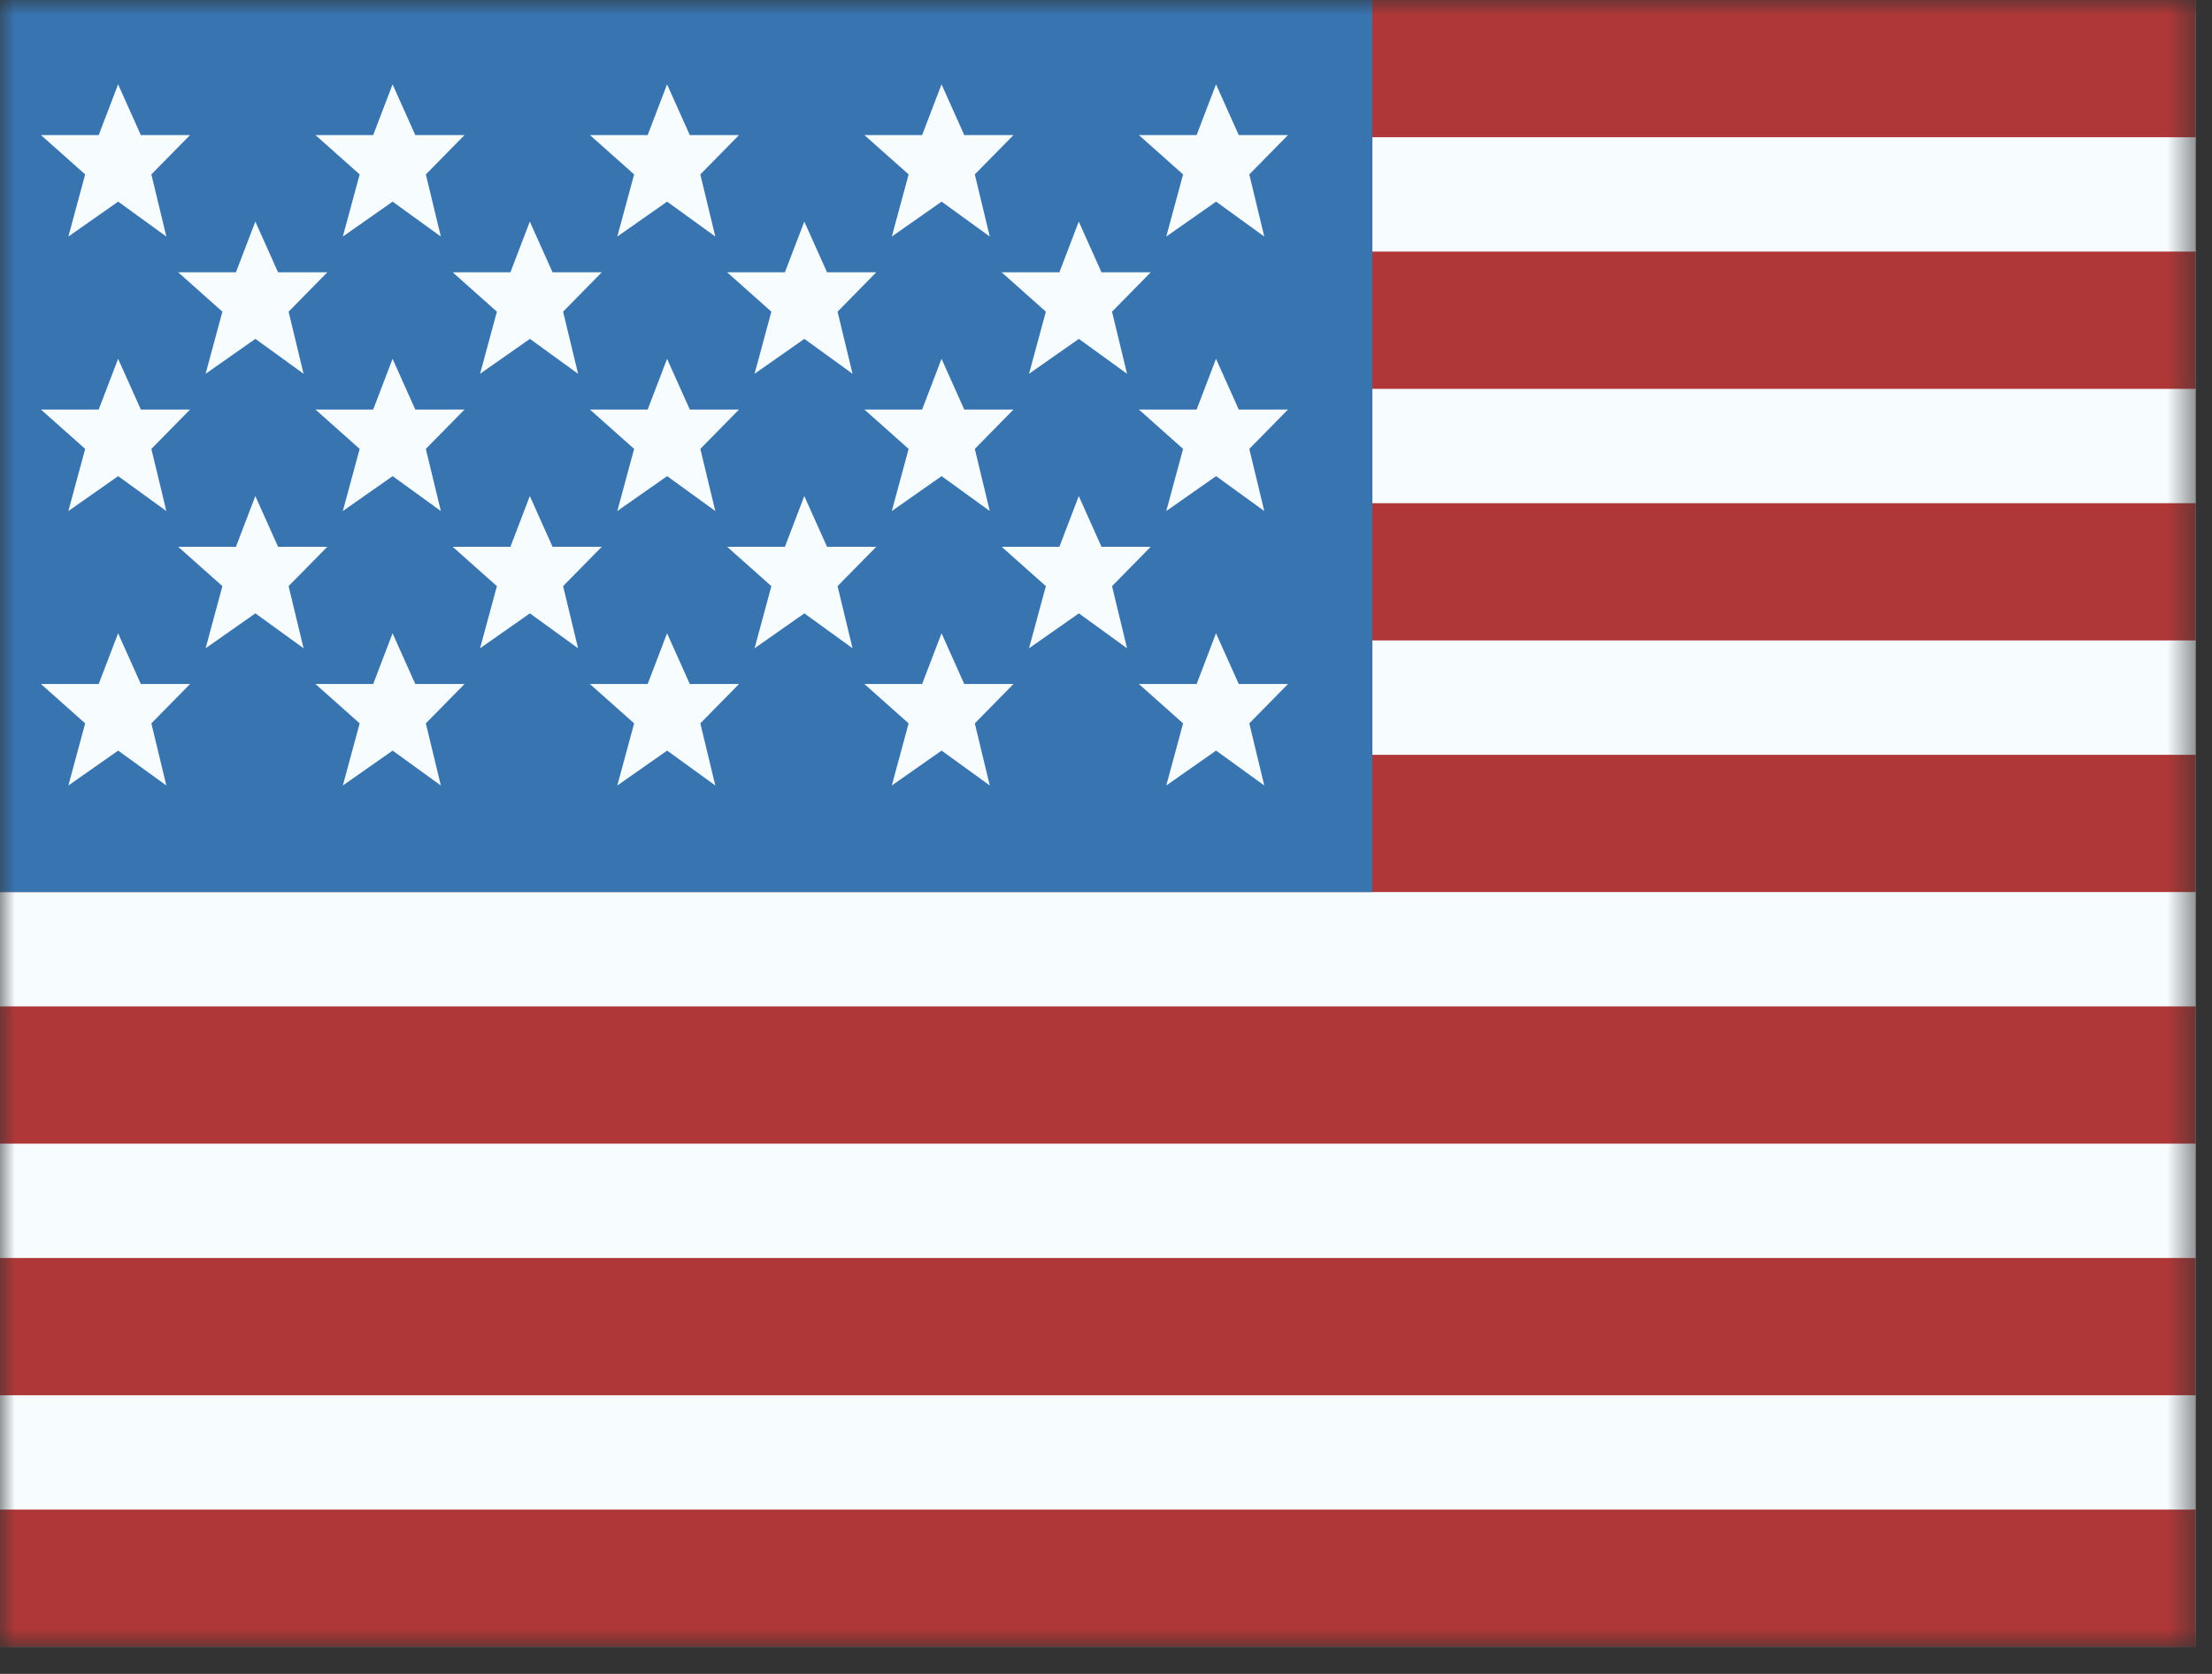 <svg width="74" height="56" viewBox="0 0 74 56" fill="none" xmlns="http://www.w3.org/2000/svg">
<rect x="0" y="0" width="74" height="56" fill="#333333" stroke="none"/>
<mask id="mask0_231_39" style="mask-type:luminance" maskUnits="userSpaceOnUse" x="0" y="0" width="74" height="56">
<path d="M0 0H73.459V55.094H0V0Z" fill="white"/>
</mask>
<g mask="url(#mask0_231_39)">
<path fill-rule="evenodd" clip-rule="evenodd" d="M0 0H73.459V55.094H0V0Z" fill="#F7FCFF"/>
<path fill-rule="evenodd" clip-rule="evenodd" d="M0 33.669V38.26H73.459V33.669H0Z" fill="#B03737"/>
<path fill-rule="evenodd" clip-rule="evenodd" d="M0 42.086V46.677H73.459V42.086H0Z" fill="#B03737"/>
<path fill-rule="evenodd" clip-rule="evenodd" d="M0 16.834V21.425H73.459V16.834H0Z" fill="#B03737"/>
<path fill-rule="evenodd" clip-rule="evenodd" d="M0 50.503V55.094H73.459V50.503H0Z" fill="#B03737"/>
<path fill-rule="evenodd" clip-rule="evenodd" d="M0 25.252V29.843H73.459V25.252H0Z" fill="#B03737"/>
<path fill-rule="evenodd" clip-rule="evenodd" d="M0 0V4.591H73.459V0H0Z" fill="#B03737"/>
<path fill-rule="evenodd" clip-rule="evenodd" d="M0 8.417V13.009H73.459V8.417H0Z" fill="#B03737"/>
<path d="M0 0H45.912V29.843H0V0Z" fill="#3774B0"/>
<path fill-rule="evenodd" clip-rule="evenodd" d="M3.953 6.746L2.287 7.914L2.849 5.835L1.369 4.518H3.302L3.951 2.821L4.711 4.518H6.359L5.064 5.835L5.565 7.914L3.953 6.746ZM13.135 6.746L11.469 7.914L12.032 5.835L10.552 4.518H12.485L13.133 2.821L13.893 4.518H15.541L14.246 5.835L14.748 7.914L13.135 6.746ZM20.651 7.914L22.318 6.746L23.93 7.914L23.429 5.835L24.724 4.518H23.076L22.316 2.821L21.667 4.518H19.734L21.214 5.835L20.651 7.914ZM31.5 6.746L29.834 7.914L30.397 5.835L28.916 4.518H30.849L31.498 2.821L32.258 4.518H33.906L32.611 5.835L33.112 7.914L31.5 6.746ZM2.287 17.097L3.953 15.929L5.565 17.097L5.064 15.018L6.359 13.7H4.711L3.951 12.004L3.302 13.7H1.369L2.849 15.018L2.287 17.097ZM13.135 15.929L11.469 17.097L12.032 15.018L10.552 13.7H12.485L13.133 12.004L13.893 13.7H15.541L14.246 15.018L14.748 17.097L13.135 15.929ZM20.651 17.097L22.318 15.929L23.93 17.097L23.429 15.018L24.724 13.7H23.076L22.316 12.004L21.667 13.7H19.734L21.214 15.018L20.651 17.097ZM31.5 15.929L29.834 17.097L30.397 15.018L28.916 13.7H30.849L31.498 12.004L32.258 13.7H33.906L32.611 15.018L33.112 17.097L31.5 15.929ZM2.287 26.279L3.953 25.111L5.565 26.279L5.064 24.2L6.359 22.883H4.711L3.951 21.186L3.302 22.883H1.369L2.849 24.2L2.287 26.279ZM13.135 25.111L11.469 26.279L12.032 24.2L10.552 22.883H12.485L13.133 21.186L13.893 22.883H15.541L14.246 24.2L14.748 26.279L13.135 25.111ZM20.651 26.279L22.318 25.111L23.93 26.279L23.429 24.2L24.724 22.883H23.076L22.316 21.186L21.667 22.883H19.734L21.214 24.2L20.651 26.279ZM31.5 25.111L29.834 26.279L30.397 24.2L28.916 22.883H30.849L31.498 21.186L32.258 22.883H33.906L32.611 24.2L33.112 26.279L31.5 25.111ZM39.016 7.914L40.683 6.746L42.295 7.914L41.794 5.835L43.089 4.518H41.441L40.68 2.821L40.032 4.518H38.099L39.579 5.835L39.016 7.914ZM40.683 15.929L39.016 17.097L39.579 15.018L38.099 13.7H40.032L40.68 12.004L41.441 13.7H43.089L41.794 15.018L42.295 17.097L40.683 15.929ZM39.016 26.279L40.683 25.111L42.295 26.279L41.794 24.2L43.089 22.883H41.441L40.68 21.186L40.032 22.883H38.099L39.579 24.2L39.016 26.279ZM8.544 11.337L6.878 12.505L7.44 10.427L5.96 9.109H7.893L8.542 7.413L9.302 9.109H10.95L9.655 10.427L10.156 12.505L8.544 11.337ZM16.06 12.505L17.727 11.337L19.339 12.505L18.838 10.427L20.132 9.109H18.485L17.724 7.413L17.076 9.109H15.143L16.623 10.427L16.06 12.505ZM26.909 11.337L25.243 12.505L25.805 10.427L24.325 9.109H26.258L26.907 7.413L27.667 9.109H29.315L28.02 10.427L28.521 12.505L26.909 11.337ZM6.878 21.688L8.544 20.52L10.156 21.688L9.655 19.609L10.95 18.292H9.302L8.542 16.595L7.893 18.292H5.96L7.44 19.609L6.878 21.688ZM17.727 20.52L16.06 21.688L16.623 19.609L15.143 18.292H17.076L17.724 16.595L18.485 18.292H20.132L18.838 19.609L19.339 21.688L17.727 20.52ZM25.243 21.688L26.909 20.52L28.521 21.688L28.02 19.609L29.315 18.292H27.667L26.907 16.595L26.258 18.292H24.325L25.805 19.609L25.243 21.688ZM36.092 11.337L34.425 12.505L34.988 10.427L33.508 9.109H35.441L36.089 7.413L36.849 9.109H38.497L37.202 10.427L37.704 12.505L36.092 11.337ZM34.425 21.688L36.092 20.52L37.704 21.688L37.202 19.609L38.497 18.292H36.849L36.089 16.595L35.441 18.292H33.508L34.988 19.609L34.425 21.688Z" fill="#F7FCFF"/>
</g>
</svg>
